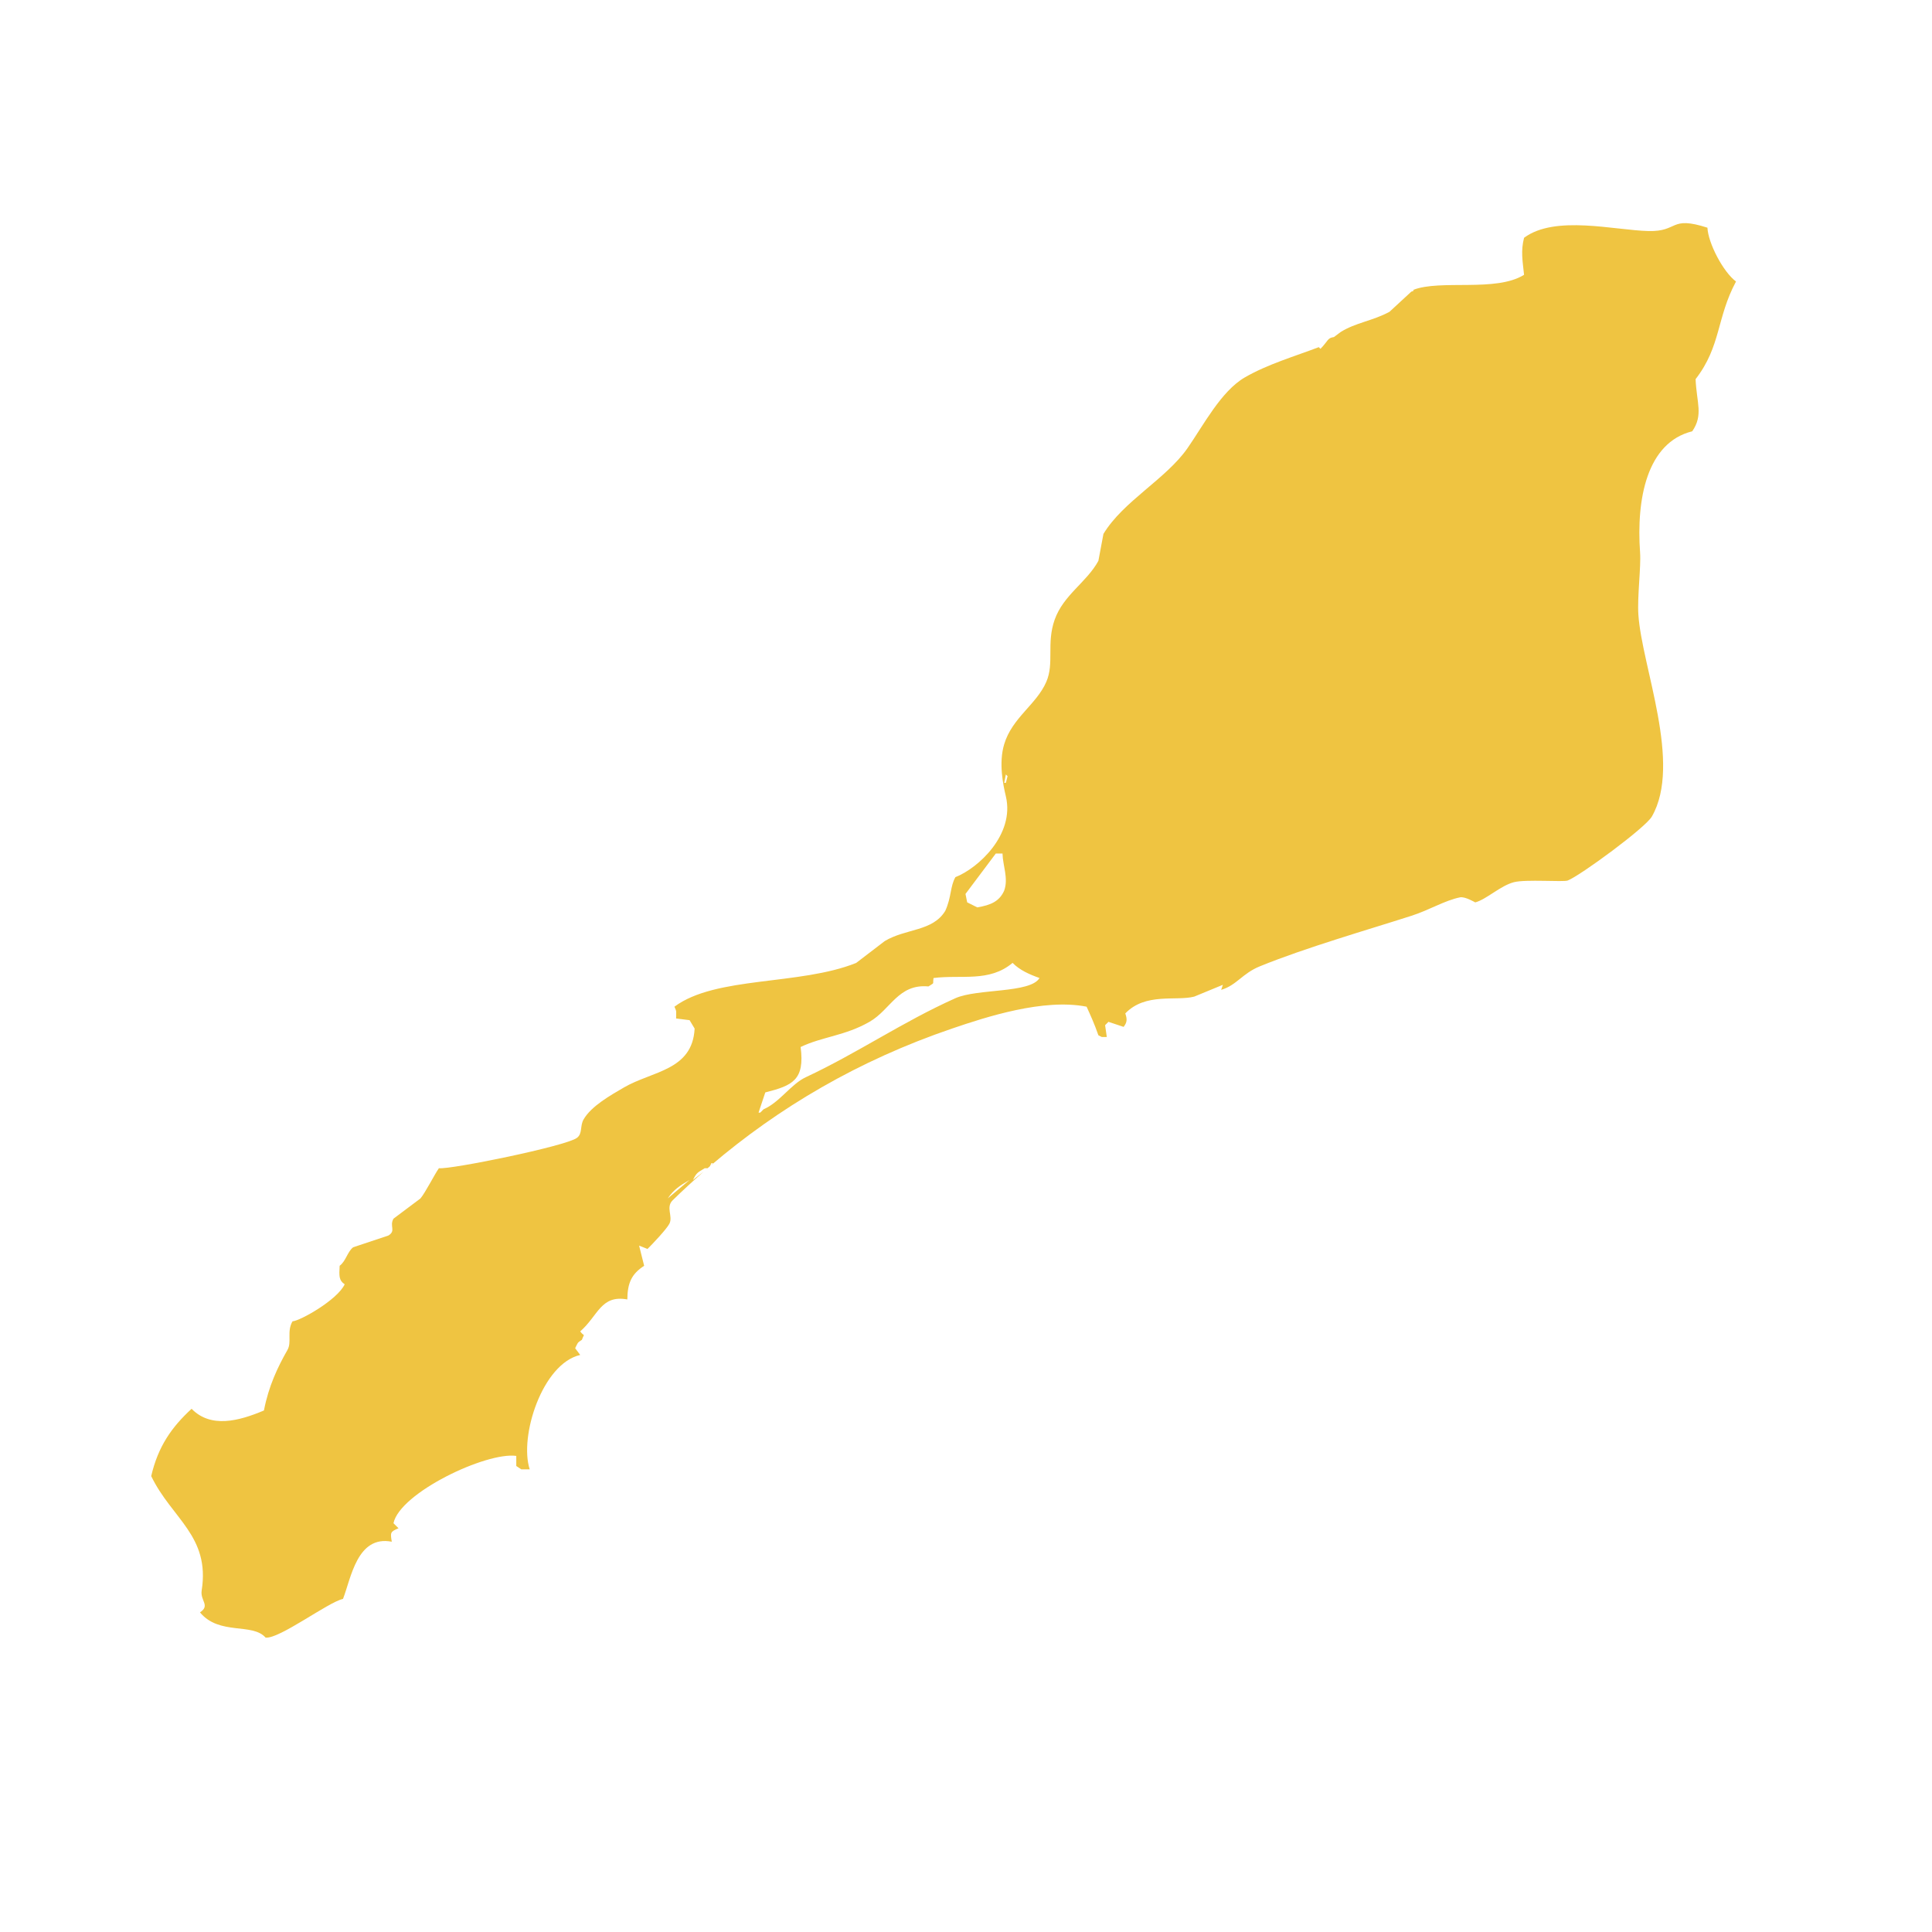 <?xml version="1.0" encoding="UTF-8"?><svg id="Layer_1" xmlns="http://www.w3.org/2000/svg" viewBox="0 0 800 800"><path d="M718.85,116.57c-5.36-3.98-11.55-15.94-11.84-22.29-15.78-5.06-11.79,1.68-24.38,1.39-14.15-.33-38.7-6.75-51.55,2.79-1.4,5.49-.62,9.41,0,15.33-11.68,7.3-34.63,1.8-45.98,6.27,.95,.26-.7,.7-.7,.7-3.02,2.79-6.04,5.57-9.06,8.36-7.04,3.79-14,4.47-20.2,8.36-.93,.7-1.86,1.39-2.79,2.09-2.77,.39-2.26,1.47-5.57,4.88l-.7-.7c-9.63,3.69-21.21,7.06-30.65,12.54-9.81,5.69-17.15,19.87-23.69,29.26-8.94,12.84-26.65,21.97-34.83,35.53-.7,3.72-1.39,7.43-2.09,11.15-4.86,8.92-14.46,14.08-18.11,24.38-3.49,9.86-.07,17.98-3.48,25.78-4.1,9.38-14.11,14.79-17.42,25.78-2.36,7.84-.4,16.96,.7,21.6,3.74,15.81-11.47,29.76-20.9,33.44-2.21,3.9-1.58,8.18-4.18,13.93-5.22,8.62-16.26,7.25-25.08,12.54-3.95,3.02-7.9,6.04-11.84,9.06-23.47,9.4-58.12,5.36-75.24,18.11,1.02,2.37,.66,1.32,.7,4.88,1.86,.23,3.72,.46,5.57,.7,.7,1.16,1.39,2.32,2.09,3.48-.89,17.4-17.6,17.57-29.26,24.38-5.5,3.21-13.52,7.69-16.72,13.24-1.57,2.72-.35,5.89-2.79,7.66-4.73,3.44-52.23,13.13-57.12,12.54-1.77,2.49-5.64,10.18-7.66,12.54-3.72,2.79-7.43,5.57-11.15,8.36-1.78,3.19,1.17,4.95-2.09,6.97-4.88,1.63-9.75,3.25-14.63,4.88-2.4,1.94-2.97,5.7-5.57,7.66-.23,4.19-.35,6.04,2.09,7.66-3.05,6.5-18.51,15.17-21.6,15.33-2.47,4.16-.21,8.55-2.09,11.84-4.1,7.19-7.8,15-9.75,25.08-10.43,4.4-21.99,7.45-29.96-.7-8.25,7.6-13.86,15.57-16.72,27.87,8.47,17.6,24.46,24.76,20.9,47.37-.67,4.25,3.66,6.17-.7,9.06,7.98,9.65,21.69,4.19,27.17,10.45,5.72,.62,26.01-14.77,32.05-16.02,3.34-8.59,5.84-26.46,20.2-23.69-.64-3.8-.65-4.13,2.79-5.57-.7-.7-1.39-1.39-2.09-2.09,2.67-12.64,38.45-29.6,50.85-27.87v4.18c.7,.46,1.39,.93,2.09,1.39h3.48c-4.45-13.58,5.21-43.8,20.9-47.37-.7-.93-1.39-1.86-2.09-2.79,1.08-2.12,.75-2.24,2.79-3.48,1.19-3.19,1.16-.97-.7-3.48,7.5-6.58,8.52-15.22,19.51-13.24,.07-6.89,1.81-10.6,6.97-13.93-.7-2.79-1.39-5.57-2.09-8.36,1.16,.46,2.32,.93,3.48,1.39,2.1-2.1,7.89-8.19,9.06-10.45,1.59-3.08-1.64-6.8,1.39-9.75,4.15-4.04,8.41-7.97,12.78-11.8-1.47,1.15-2.95,2.29-4.42,3.44,1.59-3.23,1.98-3.05,4.88-4.88h1.2c.32-.27,.63-.55,.95-.82,.21-.42,.42-.85,.63-1.27h.7l-.93,.93c28.16-24,61.07-43.45,99.85-56.66,14.06-4.79,37.92-12.59,55.73-9.06,1.41,3.12,3.23,7.04,4.88,11.84,.46,.23,.93,.46,1.39,.7h2.09c-.23-1.63-.46-3.25-.7-4.88,.46-.46,.93-.93,1.39-1.39,2.09,.7,4.18,1.39,6.27,2.09,1.4-1.79,1.57-3.05,.7-5.57,8.34-8.73,21.1-5.01,28.56-6.97,3.95-1.63,7.9-3.25,11.84-4.88-.23,.7-.46,1.39-.7,2.09,6.45-1.92,8.7-6.77,16.02-9.75,18.99-7.74,44.34-15.01,62.7-20.9,7.54-2.42,13.84-6.38,20.2-7.66,2.06-.41,6.27,2.09,6.27,2.09,4.59-1.19,10.42-6.91,16.02-8.36,4.94-1.28,20.53,0,22.29-.7,5.3-2.09,32.17-21.85,34.83-26.47,12.62-21.95-4.15-62.03-5.57-83.6-.5-7.52,1.13-19.71,.7-25.78-1.59-22.16,2.81-45.51,21.6-50.16,4.66-6.81,1.81-11.68,1.39-21.6,10.57-13.65,8.63-25.32,16.72-40.4ZM276.49,496.24c2.62-3.82,4.97-5.23,9.06-7.66-3.02,2.55-6.04,5.11-9.06,7.66Zm140.02-172.07h-.7c.23-1.16,.46-2.32,.7-3.48,.23,.23,.46,.46,.7,.7-.23,.93-.46,1.86-.7,2.79Zm-4.18,29.26h2.79c.1,5.02,2.52,10.24,.7,15.33-2,4.55-5.66,6.03-11.15,6.97-1.39-.7-2.79-1.39-4.18-2.09-.23-1.16-.46-2.32-.7-3.48,4.18-5.57,8.36-11.15,12.54-16.72Zm-16.72,59.91c-21.93,9.82-40.22,22.54-62,32.74-6.06,2.84-10.88,10.46-17.42,13.24l-1.39,1.39h-.7c.93-2.79,1.86-5.57,2.79-8.36,11.25-2.86,16.42-5.08,14.63-18.81,8.92-4.28,18.45-4.63,28.56-10.45,8.71-5.01,11.86-15.79,24.38-14.63,2.75-1.85,1.66-.53,2.09-3.48,11.56-1.48,23.04,1.88,32.74-6.27,2.94,2.98,6.77,4.7,11.15,6.27-3.81,6.38-25.78,4.31-34.83,8.36Z" style="fill:#efc441; fill-rule:evenodd;"/></svg>